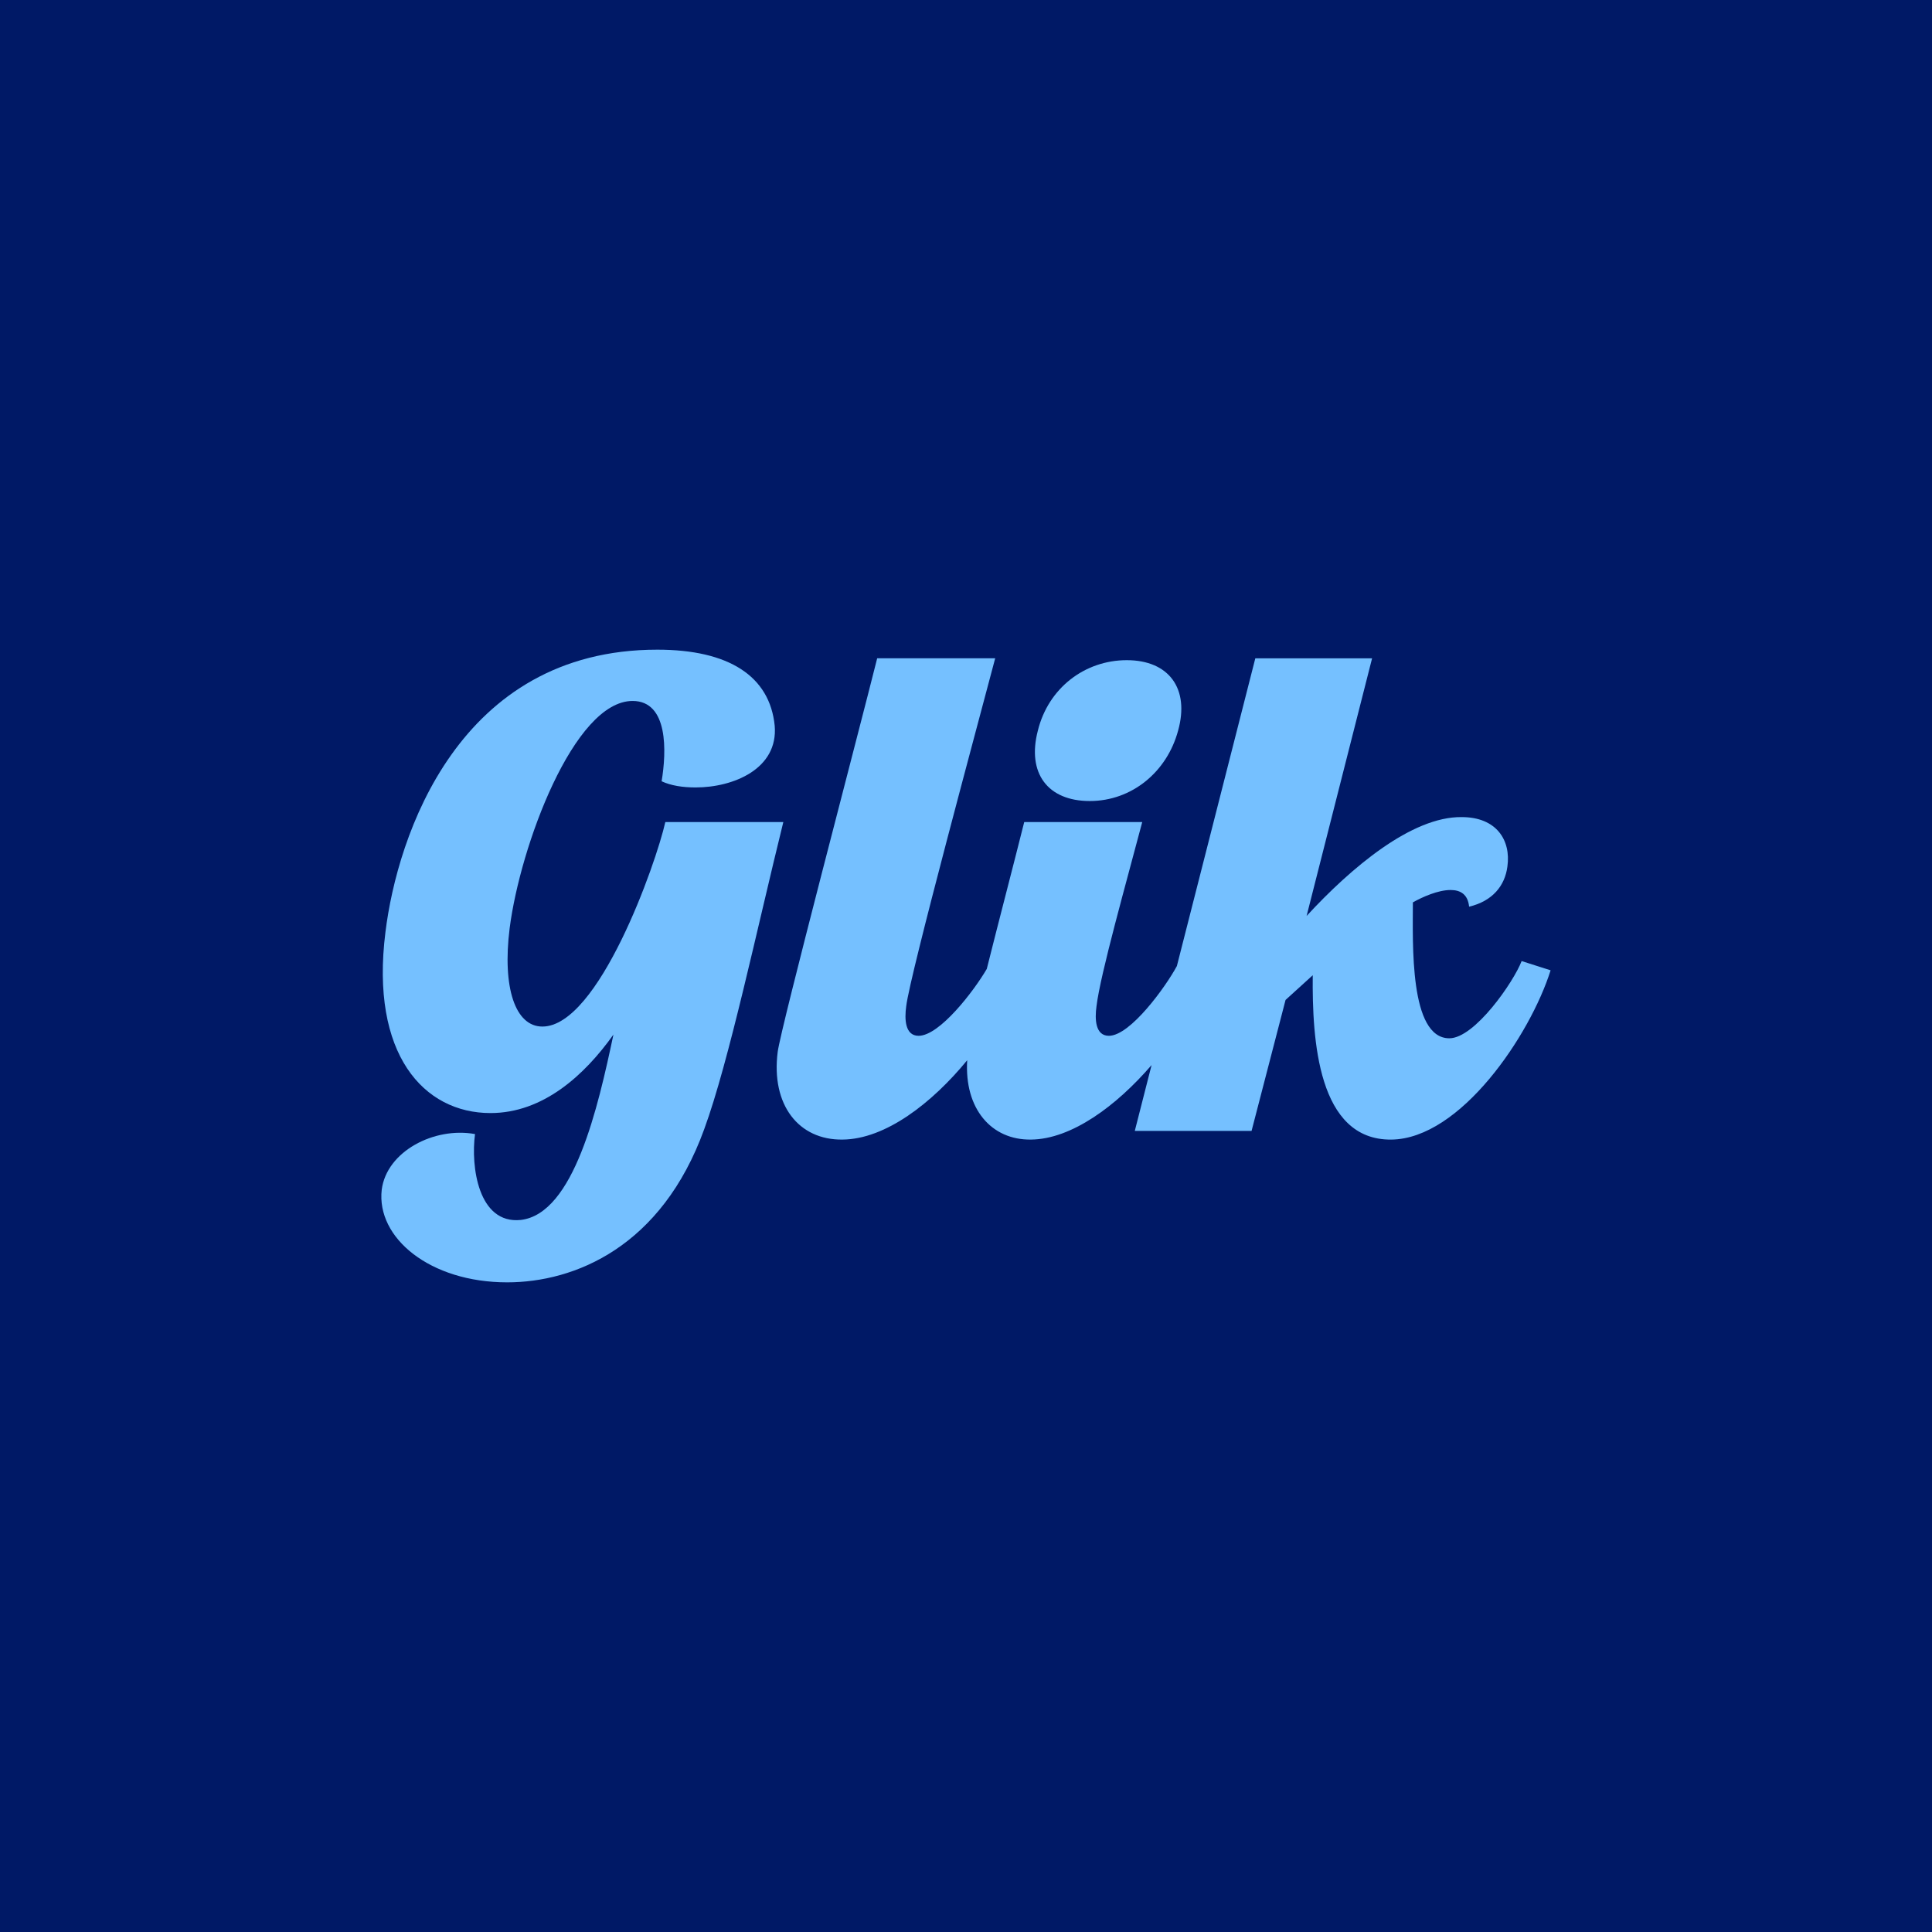 <?xml version="1.0" encoding="UTF-8"?>
<svg id="Layer_1" data-name="Layer 1" xmlns="http://www.w3.org/2000/svg" viewBox="0 0 1080 1080">
  <defs>
    <style>
      .cls-1 {
        fill: #75c0ff;
      }

      .cls-1, .cls-2 {
        stroke-width: 0px;
      }

      .cls-2 {
        fill: #001966;
      }
    </style>
  </defs>
  <rect class="cls-2" x="-19.41" y="-8.24" width="1119.65" height="1096.48"/>
  <g>
    <path class="cls-1" d="M371.92,459.53c-5.18,23.14-37.3,114.32-68.73,114.32-15.2,0-22.45-21.76-18.3-54.91,5.87-45.94,35.92-127.1,68.73-127.1,20.03,0,19,28.32,16.23,44.9,5.18,2.42,11.74,3.45,19,3.45,21.07,0,46.28-10.36,44.21-34.54-2.76-27.63-25.56-42.48-65.62-42.48-111.21,0-145.4,104.3-151.97,157.84-8.63,68.38,21.41,101.2,58.71,101.2,29.36,0,52.5-21.07,68.73-43.86-8.63,40.75-22.1,100.16-51.81,103.61-23.83,2.42-27.98-30.05-25.56-48.01-22.79-4.15-49.39,9.67-52.15,31.08-3.11,26.94,26.94,51.81,70.11,51.81,37.65,0,86.34-19.69,110.17-85.65,13.82-37.65,29.7-112.94,44.21-171.65h-65.97Z"/>
    <path class="cls-1" d="M609.18,447.78c23.49,0,43.17-16.23,49.39-39.37,6.56-23.49-5.18-39.37-28.67-39.37s-43.86,15.54-49.73,39.37c-6.22,23.83,5.53,39.37,29.01,39.37Z"/>
    <path class="cls-1" d="M850.6,537.24c-4.49,11.74-26.25,43.17-40.41,43.17-22.45,0-20.38-53.19-20.38-75.98,5.53-3.11,14.16-6.91,21.07-6.91,5.53,0,9.67,2.42,10.36,9.32,13.13-3.11,20.03-11.74,21.41-22.45,2.07-14.85-6.22-27.63-25.56-27.63-27.98-.34-61.82,28.32-86.69,55.26l36.61-144.02h-65.28l-43.85,172.02c-6.2,11.55-26,39-38.01,39-7.6,0-7.94-9.32-6.91-16.58,2.07-17.61,16.92-70.11,25.56-102.92h-65.97c-5.85,23.4-14.28,55.56-20.94,82.12-7.18,12.31-26.34,37.38-38.11,37.38-7.6,0-7.94-9.32-6.91-16.58,2.07-17.61,41.1-161.64,49.73-194.45h-65.97c-10.71,42.83-53.88,206.53-55.61,220-3.8,29.7,11.74,49.39,36.26,49.04,23.98-.2,50-20.38,69.67-44.35-1.66,27.06,13.44,44.67,35.66,44.35,22.69-.2,47.81-18.89,67.41-41.65l-9.39,36.82h65.28l19-73.22,15.2-13.81c-.35,35.92,2.76,92.22,43.86,91.87,38.68-.34,77.71-58.37,89.11-94.63l-16.23-5.18Z"/>
  </g>
</svg>